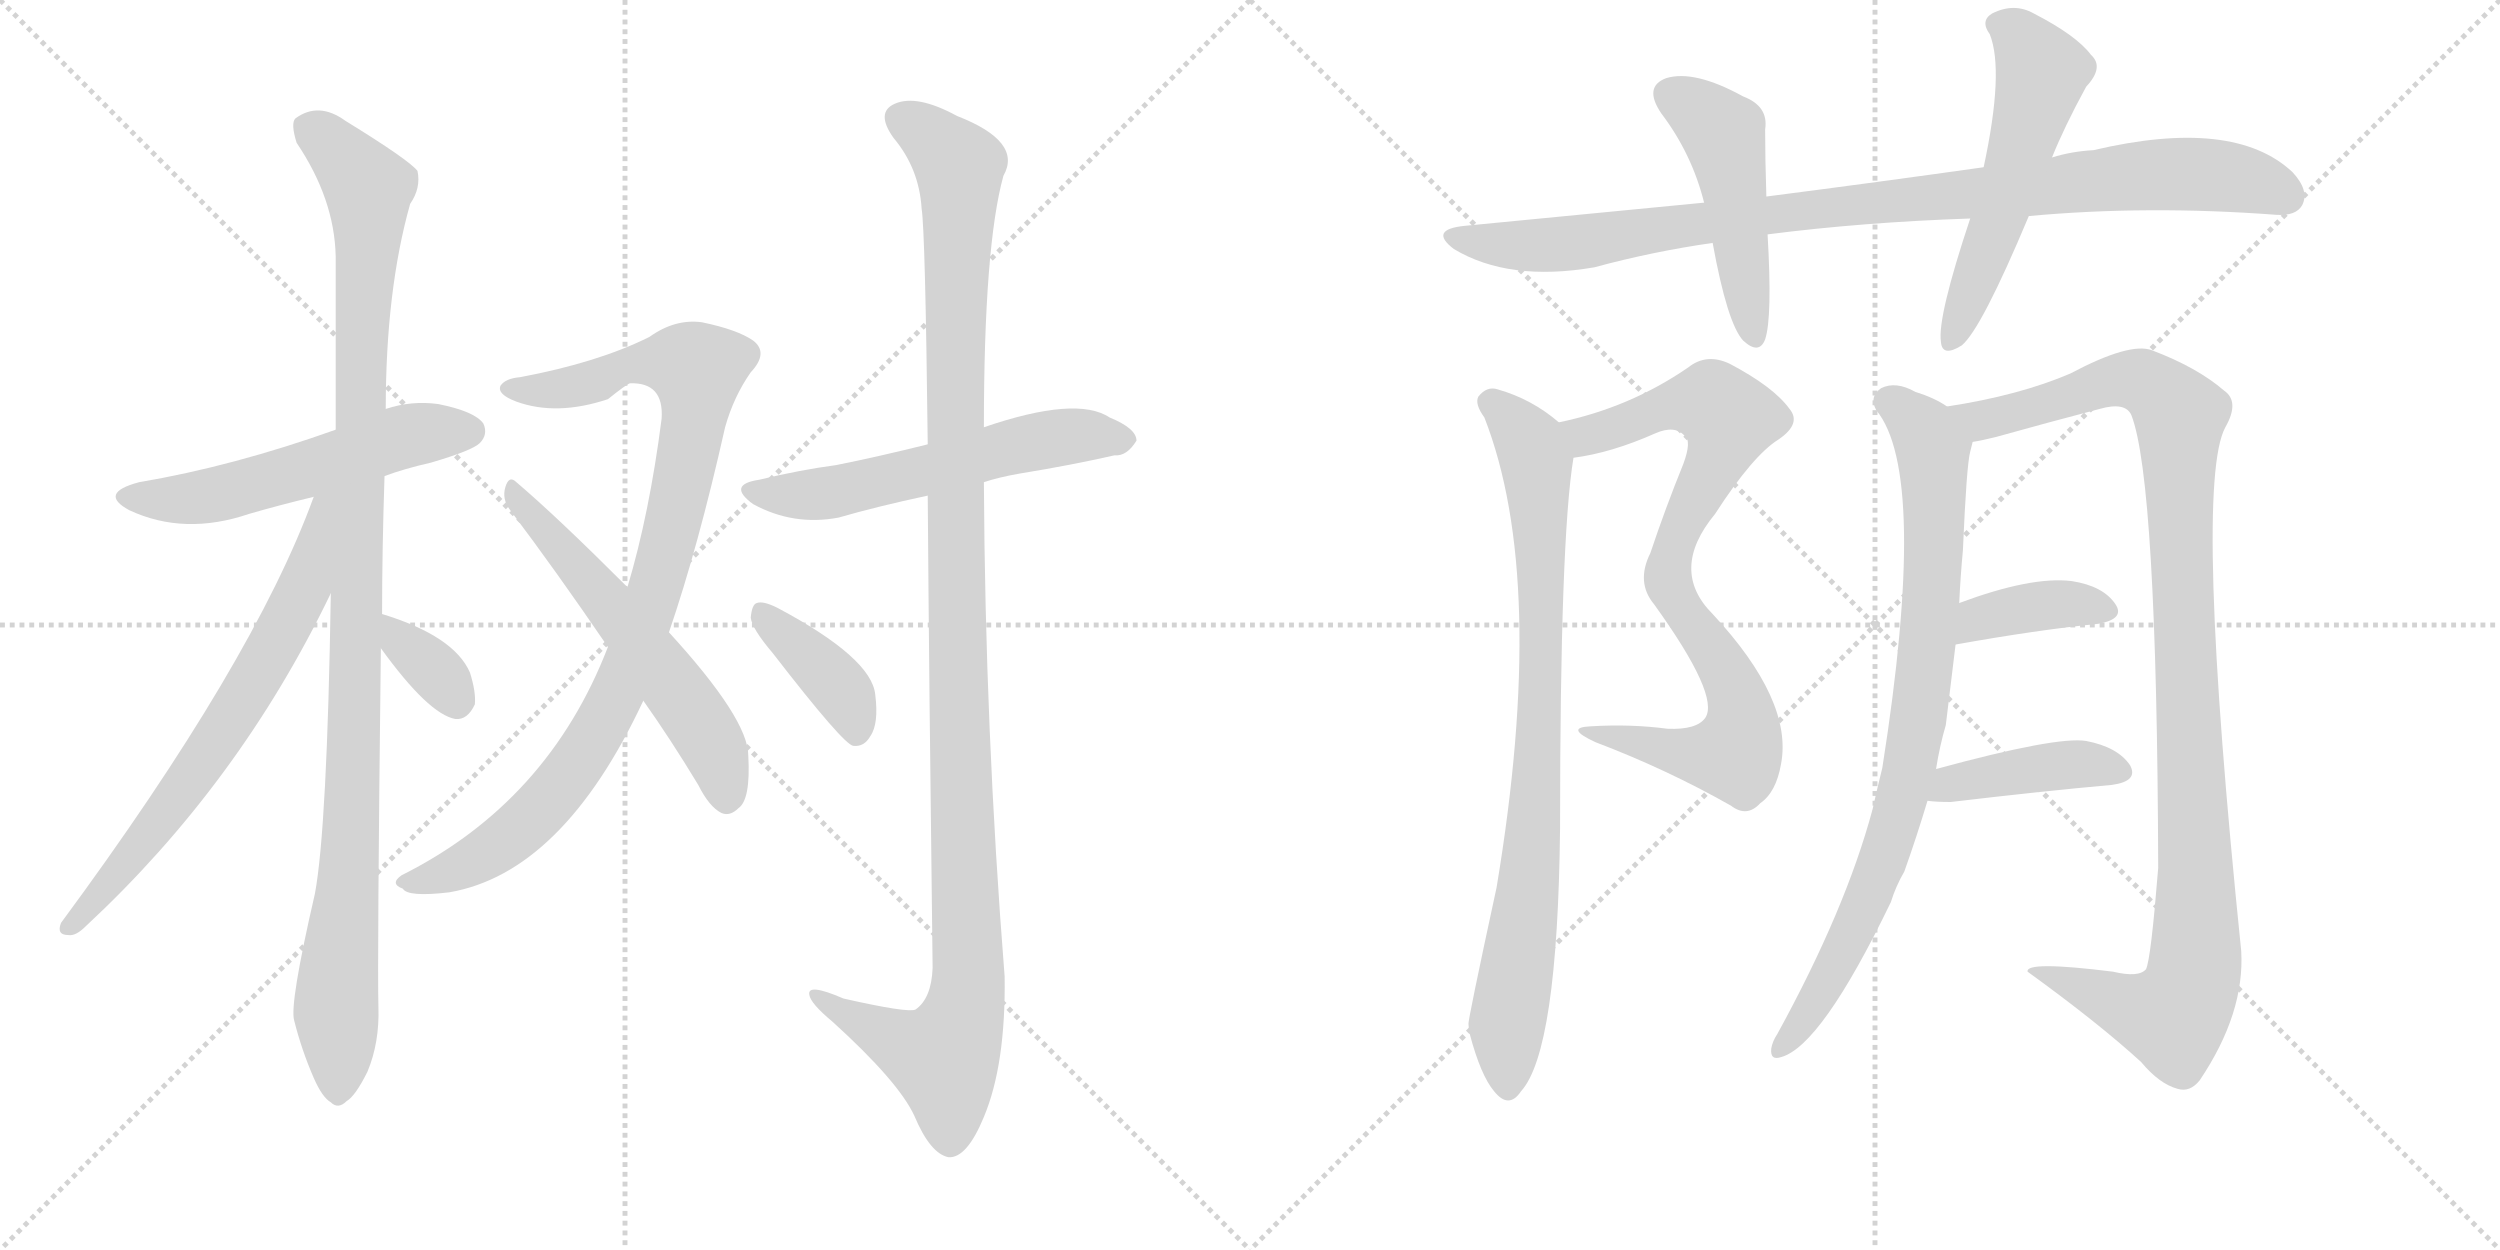 <svg version="1.1" viewBox="0 0 2048 1024" xmlns="http://www.w3.org/2000/svg">
  <g stroke="lightgray" stroke-dasharray="1,1" stroke-width="1" transform="scale(4, 4)">
    <line x1="0" y1="0" x2="256" y2="256"></line>
    <line x1="256" y1="0" x2="0" y2="256"></line>
    <line x1="128" y1="0" x2="128" y2="256"></line>
    <line x1="0" y1="128" x2="256" y2="128"></line>
    <line x1="256" y1="0" x2="512" y2="256"></line>
    <line x1="512" y1="0" x2="256" y2="256"></line>
    <line x1="384" y1="0" x2="384" y2="256"></line>
    <line x1="256" y1="128" x2="512" y2="128"></line>
  </g>
<g transform="scale(1, -1) translate(0, -850)">
   <style type="text/css">
    @keyframes keyframes0 {
      from {
       stroke: black;
       stroke-dashoffset: 542;
       stroke-width: 128;
       }
       64% {
       animation-timing-function: step-end;
       stroke: black;
       stroke-dashoffset: 0;
       stroke-width: 128;
       }
       to {
       stroke: black;
       stroke-width: 1024;
       }
       }
       #make-me-a-hanzi-animation-0 {
         animation: keyframes0 0.691s both;
         animation-delay: 0s;
         animation-timing-function: linear;
       }
    @keyframes keyframes1 {
      from {
       stroke: black;
       stroke-dashoffset: 1063;
       stroke-width: 128;
       }
       78% {
       animation-timing-function: step-end;
       stroke: black;
       stroke-dashoffset: 0;
       stroke-width: 128;
       }
       to {
       stroke: black;
       stroke-width: 1024;
       }
       }
       #make-me-a-hanzi-animation-1 {
         animation: keyframes1 1.115s both;
         animation-delay: 0.691s;
         animation-timing-function: linear;
       }
    @keyframes keyframes2 {
      from {
       stroke: black;
       stroke-dashoffset: 669;
       stroke-width: 128;
       }
       69% {
       animation-timing-function: step-end;
       stroke: black;
       stroke-dashoffset: 0;
       stroke-width: 128;
       }
       to {
       stroke: black;
       stroke-width: 1024;
       }
       }
       #make-me-a-hanzi-animation-2 {
         animation: keyframes2 0.794s both;
         animation-delay: 1.806s;
         animation-timing-function: linear;
       }
    @keyframes keyframes3 {
      from {
       stroke: black;
       stroke-dashoffset: 341;
       stroke-width: 128;
       }
       53% {
       animation-timing-function: step-end;
       stroke: black;
       stroke-dashoffset: 0;
       stroke-width: 128;
       }
       to {
       stroke: black;
       stroke-width: 1024;
       }
       }
       #make-me-a-hanzi-animation-3 {
         animation: keyframes3 0.528s both;
         animation-delay: 2.601s;
         animation-timing-function: linear;
       }
    @keyframes keyframes4 {
      from {
       stroke: black;
       stroke-dashoffset: 926;
       stroke-width: 128;
       }
       75% {
       animation-timing-function: step-end;
       stroke: black;
       stroke-dashoffset: 0;
       stroke-width: 128;
       }
       to {
       stroke: black;
       stroke-width: 1024;
       }
       }
       #make-me-a-hanzi-animation-4 {
         animation: keyframes4 1.004s both;
         animation-delay: 3.128s;
         animation-timing-function: linear;
       }
    @keyframes keyframes5 {
      from {
       stroke: black;
       stroke-dashoffset: 562;
       stroke-width: 128;
       }
       65% {
       animation-timing-function: step-end;
       stroke: black;
       stroke-dashoffset: 0;
       stroke-width: 128;
       }
       to {
       stroke: black;
       stroke-width: 1024;
       }
       }
       #make-me-a-hanzi-animation-5 {
         animation: keyframes5 0.707s both;
         animation-delay: 4.132s;
         animation-timing-function: linear;
       }
    @keyframes keyframes6 {
      from {
       stroke: black;
       stroke-dashoffset: 566;
       stroke-width: 128;
       }
       65% {
       animation-timing-function: step-end;
       stroke: black;
       stroke-dashoffset: 0;
       stroke-width: 128;
       }
       to {
       stroke: black;
       stroke-width: 1024;
       }
       }
       #make-me-a-hanzi-animation-6 {
         animation: keyframes6 0.711s both;
         animation-delay: 4.839s;
         animation-timing-function: linear;
       }
    @keyframes keyframes7 {
      from {
       stroke: black;
       stroke-dashoffset: 1165;
       stroke-width: 128;
       }
       79% {
       animation-timing-function: step-end;
       stroke: black;
       stroke-dashoffset: 0;
       stroke-width: 128;
       }
       to {
       stroke: black;
       stroke-width: 1024;
       }
       }
       #make-me-a-hanzi-animation-7 {
         animation: keyframes7 1.198s both;
         animation-delay: 5.55s;
         animation-timing-function: linear;
       }
    @keyframes keyframes8 {
      from {
       stroke: black;
       stroke-dashoffset: 387;
       stroke-width: 128;
       }
       56% {
       animation-timing-function: step-end;
       stroke: black;
       stroke-dashoffset: 0;
       stroke-width: 128;
       }
       to {
       stroke: black;
       stroke-width: 1024;
       }
       }
       #make-me-a-hanzi-animation-8 {
         animation: keyframes8 0.565s both;
         animation-delay: 6.748s;
         animation-timing-function: linear;
       }
    @keyframes keyframes9 {
      from {
       stroke: black;
       stroke-dashoffset: 943;
       stroke-width: 128;
       }
       75% {
       animation-timing-function: step-end;
       stroke: black;
       stroke-dashoffset: 0;
       stroke-width: 128;
       }
       to {
       stroke: black;
       stroke-width: 1024;
       }
       }
       #make-me-a-hanzi-animation-9 {
         animation: keyframes9 1.017s both;
         animation-delay: 7.313s;
         animation-timing-function: linear;
       }
    @keyframes keyframes10 {
      from {
       stroke: black;
       stroke-dashoffset: 475;
       stroke-width: 128;
       }
       61% {
       animation-timing-function: step-end;
       stroke: black;
       stroke-dashoffset: 0;
       stroke-width: 128;
       }
       to {
       stroke: black;
       stroke-width: 1024;
       }
       }
       #make-me-a-hanzi-animation-10 {
         animation: keyframes10 0.637s both;
         animation-delay: 8.33s;
         animation-timing-function: linear;
       }
    @keyframes keyframes11 {
      from {
       stroke: black;
       stroke-dashoffset: 543;
       stroke-width: 128;
       }
       64% {
       animation-timing-function: step-end;
       stroke: black;
       stroke-dashoffset: 0;
       stroke-width: 128;
       }
       to {
       stroke: black;
       stroke-width: 1024;
       }
       }
       #make-me-a-hanzi-animation-11 {
         animation: keyframes11 0.692s both;
         animation-delay: 8.967s;
         animation-timing-function: linear;
       }
    @keyframes keyframes12 {
      from {
       stroke: black;
       stroke-dashoffset: 812;
       stroke-width: 128;
       }
       73% {
       animation-timing-function: step-end;
       stroke: black;
       stroke-dashoffset: 0;
       stroke-width: 128;
       }
       to {
       stroke: black;
       stroke-width: 1024;
       }
       }
       #make-me-a-hanzi-animation-12 {
         animation: keyframes12 0.911s both;
         animation-delay: 9.659s;
         animation-timing-function: linear;
       }
    @keyframes keyframes13 {
      from {
       stroke: black;
       stroke-dashoffset: 833;
       stroke-width: 128;
       }
       73% {
       animation-timing-function: step-end;
       stroke: black;
       stroke-dashoffset: 0;
       stroke-width: 128;
       }
       to {
       stroke: black;
       stroke-width: 1024;
       }
       }
       #make-me-a-hanzi-animation-13 {
         animation: keyframes13 0.928s both;
         animation-delay: 10.569s;
         animation-timing-function: linear;
       }
    @keyframes keyframes14 {
      from {
       stroke: black;
       stroke-dashoffset: 825;
       stroke-width: 128;
       }
       73% {
       animation-timing-function: step-end;
       stroke: black;
       stroke-dashoffset: 0;
       stroke-width: 128;
       }
       to {
       stroke: black;
       stroke-width: 1024;
       }
       }
       #make-me-a-hanzi-animation-14 {
         animation: keyframes14 0.921s both;
         animation-delay: 11.497s;
         animation-timing-function: linear;
       }
    @keyframes keyframes15 {
      from {
       stroke: black;
       stroke-dashoffset: 1070;
       stroke-width: 128;
       }
       78% {
       animation-timing-function: step-end;
       stroke: black;
       stroke-dashoffset: 0;
       stroke-width: 128;
       }
       to {
       stroke: black;
       stroke-width: 1024;
       }
       }
       #make-me-a-hanzi-animation-15 {
         animation: keyframes15 1.121s both;
         animation-delay: 12.419s;
         animation-timing-function: linear;
       }
    @keyframes keyframes16 {
      from {
       stroke: black;
       stroke-dashoffset: 379;
       stroke-width: 128;
       }
       55% {
       animation-timing-function: step-end;
       stroke: black;
       stroke-dashoffset: 0;
       stroke-width: 128;
       }
       to {
       stroke: black;
       stroke-width: 1024;
       }
       }
       #make-me-a-hanzi-animation-16 {
         animation: keyframes16 0.558s both;
         animation-delay: 13.539s;
         animation-timing-function: linear;
       }
    @keyframes keyframes17 {
      from {
       stroke: black;
       stroke-dashoffset: 410;
       stroke-width: 128;
       }
       57% {
       animation-timing-function: step-end;
       stroke: black;
       stroke-dashoffset: 0;
       stroke-width: 128;
       }
       to {
       stroke: black;
       stroke-width: 1024;
       }
       }
       #make-me-a-hanzi-animation-17 {
         animation: keyframes17 0.584s both;
         animation-delay: 14.098s;
         animation-timing-function: linear;
       }
</style>
<path d="M 315 460 Q 331 466 353 471 Q 387 481 393 487 Q 400 494 396 503 Q 389 513 359 519 Q 337 522 316 515 L 275 498 Q 191 468 114 455 Q 80 446 106 432 Q 151 411 204 429 Q 228 436 257 443 L 315 460 Z" fill="lightgray"></path> 
<path d="M 313 347 Q 313 399 315 460 L 316 515 Q 316 612 336 683 Q 345 696 342 710 Q 335 719 283 751 Q 261 767 242 753 Q 238 749 243 733 Q 274 687 275 640 Q 275 573 275 498 L 271 364 Q 268 172 258 118 Q 237 27 241 14 Q 247 -10 257 -33 Q 264 -49 271 -53 Q 277 -59 284 -52 Q 291 -48 301 -28 Q 311 -4 310 25 Q 309 62 312 319 L 313 347 Z" fill="lightgray"></path> 
<path d="M 257 443 Q 208 308 50 94 Q 46 84 56 84 Q 62 83 70 91 Q 196 208 271 364 C 323 469 268 471 257 443 Z" fill="lightgray"></path> 
<path d="M 312 319 Q 351 265 373 261 Q 383 260 389 273 Q 390 283 385 299 Q 372 329 313 347 C 285 356 294 343 312 319 Z" fill="lightgray"></path> 
<path d="M 548 332 Q 572 402 594 500 Q 601 525 615 545 Q 630 561 617 571 Q 604 580 575 586 Q 553 589 532 574 Q 490 553 426 541 Q 414 540 410 534 Q 407 527 423 521 Q 456 509 498 523 Q 513 535 516 536 Q 544 537 542 507 Q 532 429 514 369 L 498 320 Q 449 193 329 133 Q 319 126 330 122 Q 334 115 368 119 Q 461 135 527 276 L 548 332 Z" fill="lightgray"></path> 
<path d="M 527 276 Q 549 245 572 207 Q 581 189 591 184 Q 598 181 605 188 Q 615 195 613 231 Q 613 261 548 332 L 514 369 Q 456 427 423 455 Q 417 461 414 451 Q 411 441 418 432 Q 455 383 498 320 L 527 276 Z" fill="lightgray"></path> 
<path d="M 806 455 Q 818 459 835 462 Q 878 469 913 477 Q 923 476 931 489 Q 931 499 909 508 Q 882 526 806 500 L 760 486 Q 720 476 685 469 Q 655 465 622 457 Q 595 453 617 437 Q 650 419 687 426 Q 718 435 760 444 L 806 455 Z" fill="lightgray"></path> 
<path d="M 760 444 Q 761 299 764 57 Q 763 32 750 23 Q 744 20 691 32 Q 661 45 663 35 Q 664 28 682 13 Q 736 -36 749 -64 Q 762 -95 777 -98 Q 792 -99 806 -65 Q 824 -22 823 50 Q 807 252 806 455 L 806 500 Q 806 648 822 706 Q 838 734 784 755 Q 751 773 733 765 Q 717 758 732 737 Q 753 712 755 679 Q 758 660 760 486 L 760 444 Z" fill="lightgray"></path> 
<path d="M 633 315 Q 691 240 699 239 Q 708 238 713 247 Q 720 257 717 281 Q 714 311 637 352 Q 625 358 620 356 Q 616 355 615 344 Q 616 335 633 315 Z" fill="lightgray"></path> 
<path d="M 1662 673 Q 1759 682 1865 674 Q 1881 673 1886 682 Q 1892 694 1878 709 Q 1830 754 1715 727 Q 1697 726 1681 721 L 1625 713 Q 1540 701 1447 689 L 1396 684 Q 1303 675 1200 665 Q 1170 662 1191 646 Q 1236 619 1306 631 Q 1354 644 1403 651 L 1448 658 Q 1526 668 1614 671 L 1662 673 Z" fill="lightgray"></path> 
<path d="M 1447 689 Q 1446 720 1446 744 Q 1449 763 1428 771 Q 1388 793 1365 786 Q 1346 779 1361 757 Q 1386 724 1396 684 L 1403 651 Q 1415 585 1428 571 Q 1441 559 1446 572 Q 1452 590 1448 658 L 1447 689 Z" fill="lightgray"></path> 
<path d="M 1681 721 Q 1691 746 1709 779 Q 1724 795 1713 805 Q 1701 821 1666 839 Q 1650 848 1632 839 Q 1622 833 1630 822 Q 1642 792 1625 713 L 1614 671 Q 1587 590 1590 570 Q 1591 557 1607 567 Q 1623 580 1662 673 L 1681 721 Z" fill="lightgray"></path> 
<path d="M 1289 475 Q 1320 479 1356 495 Q 1372 502 1380 493 Q 1386 489 1379 470 Q 1364 433 1352 397 Q 1340 373 1355 355 Q 1409 280 1397 262 Q 1390 252 1366 253 Q 1336 257 1303 255 Q 1281 254 1307 242 Q 1365 220 1418 190 Q 1431 180 1442 192 Q 1455 201 1459 224 Q 1469 276 1403 347 Q 1367 383 1405 429 Q 1436 477 1457 490 Q 1476 503 1466 515 Q 1453 533 1417 552 Q 1398 561 1383 549 Q 1335 516 1277 504 C 1248 497 1259 470 1289 475 Z" fill="lightgray"></path> 
<path d="M 1277 504 Q 1255 523 1227 531 Q 1218 534 1211 525 Q 1208 519 1216 508 Q 1268 375 1226 123 Q 1202 12 1203 11 Q 1203 8 1204 3 Q 1213 -31 1224 -44 Q 1236 -59 1246 -44 Q 1276 -11 1278 171 Q 1278 409 1289 475 C 1291 493 1291 493 1277 504 Z" fill="lightgray"></path> 
<path d="M 1586 220 Q 1589 239 1594 256 Q 1598 290 1602 322 L 1605 356 Q 1606 378 1608 399 Q 1611 469 1614 480 L 1616 488 C 1619 504 1619 504 1595 517 Q 1585 524 1569 529 Q 1553 538 1541 532 Q 1531 525 1537 514 Q 1580 462 1542 221 Q 1538 205 1534 187 Q 1512 105 1456 3 Q 1452 -3 1451 -9 Q 1450 -19 1459 -16 Q 1492 -7 1549 111 Q 1553 124 1560 136 Q 1570 164 1579 194 L 1586 220 Z" fill="lightgray"></path> 
<path d="M 1616 488 Q 1623 489 1635 492 Q 1678 504 1720 515 Q 1741 521 1746 510 Q 1767 456 1768 139 Q 1762 64 1758 56 Q 1752 49 1731 54 Q 1659 63 1661 54 Q 1719 12 1754 -20 Q 1769 -38 1784 -42 Q 1794 -45 1802 -35 Q 1839 20 1836 71 Q 1797 452 1823 500 Q 1835 521 1822 530 Q 1800 549 1763 563 Q 1745 570 1696 544 Q 1654 526 1595 517 C 1565 512 1587 481 1616 488 Z" fill="lightgray"></path> 
<path d="M 1602 322 Q 1669 334 1719 339 Q 1741 343 1733 355 Q 1723 370 1697 374 Q 1664 378 1605 356 C 1577 346 1572 317 1602 322 Z" fill="lightgray"></path> 
<path d="M 1579 194 Q 1586 193 1598 193 Q 1674 202 1730 207 Q 1752 210 1745 223 Q 1735 238 1709 243 Q 1685 247 1586 220 C 1557 212 1549 197 1579 194 Z" fill="lightgray"></path> 
      <clipPath id="make-me-a-hanzi-clip-0">
      <path d="M 315 460 Q 331 466 353 471 Q 387 481 393 487 Q 400 494 396 503 Q 389 513 359 519 Q 337 522 316 515 L 275 498 Q 191 468 114 455 Q 80 446 106 432 Q 151 411 204 429 Q 228 436 257 443 L 315 460 Z" fill="lightgray"></path>
      </clipPath>
      <path clip-path="url(#make-me-a-hanzi-clip-0)" d="M 107 444 L 130 440 L 178 445 L 319 489 L 385 497 " fill="none" id="make-me-a-hanzi-animation-0" stroke-dasharray="414 828" stroke-linecap="round"></path>

      <clipPath id="make-me-a-hanzi-clip-1">
      <path d="M 313 347 Q 313 399 315 460 L 316 515 Q 316 612 336 683 Q 345 696 342 710 Q 335 719 283 751 Q 261 767 242 753 Q 238 749 243 733 Q 274 687 275 640 Q 275 573 275 498 L 271 364 Q 268 172 258 118 Q 237 27 241 14 Q 247 -10 257 -33 Q 264 -49 271 -53 Q 277 -59 284 -52 Q 291 -48 301 -28 Q 311 -4 310 25 Q 309 62 312 319 L 313 347 Z" fill="lightgray"></path>
      </clipPath>
      <path clip-path="url(#make-me-a-hanzi-clip-1)" d="M 253 747 L 302 696 L 292 256 L 275 27 L 277 -40 " fill="none" id="make-me-a-hanzi-animation-1" stroke-dasharray="935 1870" stroke-linecap="round"></path>

      <clipPath id="make-me-a-hanzi-clip-2">
      <path d="M 257 443 Q 208 308 50 94 Q 46 84 56 84 Q 62 83 70 91 Q 196 208 271 364 C 323 469 268 471 257 443 Z" fill="lightgray"></path>
      </clipPath>
      <path clip-path="url(#make-me-a-hanzi-clip-2)" d="M 271 441 L 263 435 L 249 366 L 189 260 L 119 162 L 60 93 " fill="none" id="make-me-a-hanzi-animation-2" stroke-dasharray="541 1082" stroke-linecap="round"></path>

      <clipPath id="make-me-a-hanzi-clip-3">
      <path d="M 312 319 Q 351 265 373 261 Q 383 260 389 273 Q 390 283 385 299 Q 372 329 313 347 C 285 356 294 343 312 319 Z" fill="lightgray"></path>
      </clipPath>
      <path clip-path="url(#make-me-a-hanzi-clip-3)" d="M 321 340 L 327 325 L 352 305 L 374 276 " fill="none" id="make-me-a-hanzi-animation-3" stroke-dasharray="213 426" stroke-linecap="round"></path>

      <clipPath id="make-me-a-hanzi-clip-4">
      <path d="M 548 332 Q 572 402 594 500 Q 601 525 615 545 Q 630 561 617 571 Q 604 580 575 586 Q 553 589 532 574 Q 490 553 426 541 Q 414 540 410 534 Q 407 527 423 521 Q 456 509 498 523 Q 513 535 516 536 Q 544 537 542 507 Q 532 429 514 369 L 498 320 Q 449 193 329 133 Q 319 126 330 122 Q 334 115 368 119 Q 461 135 527 276 L 548 332 Z" fill="lightgray"></path>
      </clipPath>
      <path clip-path="url(#make-me-a-hanzi-clip-4)" d="M 416 532 L 458 531 L 534 554 L 571 547 L 553 429 L 504 275 L 464 212 L 413 160 L 382 141 L 338 128 " fill="none" id="make-me-a-hanzi-animation-4" stroke-dasharray="798 1596" stroke-linecap="round"></path>

      <clipPath id="make-me-a-hanzi-clip-5">
      <path d="M 527 276 Q 549 245 572 207 Q 581 189 591 184 Q 598 181 605 188 Q 615 195 613 231 Q 613 261 548 332 L 514 369 Q 456 427 423 455 Q 417 461 414 451 Q 411 441 418 432 Q 455 383 498 320 L 527 276 Z" fill="lightgray"></path>
      </clipPath>
      <path clip-path="url(#make-me-a-hanzi-clip-5)" d="M 422 446 L 570 263 L 592 221 L 595 198 " fill="none" id="make-me-a-hanzi-animation-5" stroke-dasharray="434 868" stroke-linecap="round"></path>

      <clipPath id="make-me-a-hanzi-clip-6">
      <path d="M 806 455 Q 818 459 835 462 Q 878 469 913 477 Q 923 476 931 489 Q 931 499 909 508 Q 882 526 806 500 L 760 486 Q 720 476 685 469 Q 655 465 622 457 Q 595 453 617 437 Q 650 419 687 426 Q 718 435 760 444 L 806 455 Z" fill="lightgray"></path>
      </clipPath>
      <path clip-path="url(#make-me-a-hanzi-clip-6)" d="M 617 448 L 665 444 L 871 492 L 921 490 " fill="none" id="make-me-a-hanzi-animation-6" stroke-dasharray="438 876" stroke-linecap="round"></path>

      <clipPath id="make-me-a-hanzi-clip-7">
      <path d="M 760 444 Q 761 299 764 57 Q 763 32 750 23 Q 744 20 691 32 Q 661 45 663 35 Q 664 28 682 13 Q 736 -36 749 -64 Q 762 -95 777 -98 Q 792 -99 806 -65 Q 824 -22 823 50 Q 807 252 806 455 L 806 500 Q 806 648 822 706 Q 838 734 784 755 Q 751 773 733 765 Q 717 758 732 737 Q 753 712 755 679 Q 758 660 760 486 L 760 444 Z" fill="lightgray"></path>
      </clipPath>
      <path clip-path="url(#make-me-a-hanzi-clip-7)" d="M 740 751 L 765 736 L 786 710 L 781 499 L 793 41 L 787 11 L 773 -17 L 669 33 " fill="none" id="make-me-a-hanzi-animation-7" stroke-dasharray="1037 2074" stroke-linecap="round"></path>

      <clipPath id="make-me-a-hanzi-clip-8">
      <path d="M 633 315 Q 691 240 699 239 Q 708 238 713 247 Q 720 257 717 281 Q 714 311 637 352 Q 625 358 620 356 Q 616 355 615 344 Q 616 335 633 315 Z" fill="lightgray"></path>
      </clipPath>
      <path clip-path="url(#make-me-a-hanzi-clip-8)" d="M 623 348 L 693 279 L 702 248 " fill="none" id="make-me-a-hanzi-animation-8" stroke-dasharray="259 518" stroke-linecap="round"></path>

      <clipPath id="make-me-a-hanzi-clip-9">
      <path d="M 1662 673 Q 1759 682 1865 674 Q 1881 673 1886 682 Q 1892 694 1878 709 Q 1830 754 1715 727 Q 1697 726 1681 721 L 1625 713 Q 1540 701 1447 689 L 1396 684 Q 1303 675 1200 665 Q 1170 662 1191 646 Q 1236 619 1306 631 Q 1354 644 1403 651 L 1448 658 Q 1526 668 1614 671 L 1662 673 Z" fill="lightgray"></path>
      </clipPath>
      <path clip-path="url(#make-me-a-hanzi-clip-9)" d="M 1193 657 L 1251 648 L 1294 651 L 1518 683 L 1783 708 L 1842 702 L 1873 689 " fill="none" id="make-me-a-hanzi-animation-9" stroke-dasharray="815 1630" stroke-linecap="round"></path>

      <clipPath id="make-me-a-hanzi-clip-10">
      <path d="M 1447 689 Q 1446 720 1446 744 Q 1449 763 1428 771 Q 1388 793 1365 786 Q 1346 779 1361 757 Q 1386 724 1396 684 L 1403 651 Q 1415 585 1428 571 Q 1441 559 1446 572 Q 1452 590 1448 658 L 1447 689 Z" fill="lightgray"></path>
      </clipPath>
      <path clip-path="url(#make-me-a-hanzi-clip-10)" d="M 1370 771 L 1413 738 L 1437 575 " fill="none" id="make-me-a-hanzi-animation-10" stroke-dasharray="347 694" stroke-linecap="round"></path>

      <clipPath id="make-me-a-hanzi-clip-11">
      <path d="M 1681 721 Q 1691 746 1709 779 Q 1724 795 1713 805 Q 1701 821 1666 839 Q 1650 848 1632 839 Q 1622 833 1630 822 Q 1642 792 1625 713 L 1614 671 Q 1587 590 1590 570 Q 1591 557 1607 567 Q 1623 580 1662 673 L 1681 721 Z" fill="lightgray"></path>
      </clipPath>
      <path clip-path="url(#make-me-a-hanzi-clip-11)" d="M 1637 830 L 1653 821 L 1673 790 L 1638 670 L 1599 571 " fill="none" id="make-me-a-hanzi-animation-11" stroke-dasharray="415 830" stroke-linecap="round"></path>

      <clipPath id="make-me-a-hanzi-clip-12">
      <path d="M 1289 475 Q 1320 479 1356 495 Q 1372 502 1380 493 Q 1386 489 1379 470 Q 1364 433 1352 397 Q 1340 373 1355 355 Q 1409 280 1397 262 Q 1390 252 1366 253 Q 1336 257 1303 255 Q 1281 254 1307 242 Q 1365 220 1418 190 Q 1431 180 1442 192 Q 1455 201 1459 224 Q 1469 276 1403 347 Q 1367 383 1405 429 Q 1436 477 1457 490 Q 1476 503 1466 515 Q 1453 533 1417 552 Q 1398 561 1383 549 Q 1335 516 1277 504 C 1248 497 1259 470 1289 475 Z" fill="lightgray"></path>
      </clipPath>
      <path clip-path="url(#make-me-a-hanzi-clip-12)" d="M 1286 499 L 1304 494 L 1375 519 L 1403 520 L 1416 507 L 1409 479 L 1381 427 L 1366 384 L 1374 353 L 1408 312 L 1422 283 L 1425 240 L 1421 232 L 1379 232 L 1311 250 " fill="none" id="make-me-a-hanzi-animation-12" stroke-dasharray="684 1368" stroke-linecap="round"></path>

      <clipPath id="make-me-a-hanzi-clip-13">
      <path d="M 1277 504 Q 1255 523 1227 531 Q 1218 534 1211 525 Q 1208 519 1216 508 Q 1268 375 1226 123 Q 1202 12 1203 11 Q 1203 8 1204 3 Q 1213 -31 1224 -44 Q 1236 -59 1246 -44 Q 1276 -11 1278 171 Q 1278 409 1289 475 C 1291 493 1291 493 1277 504 Z" fill="lightgray"></path>
      </clipPath>
      <path clip-path="url(#make-me-a-hanzi-clip-13)" d="M 1220 521 L 1254 486 L 1262 415 L 1257 159 L 1235 11 L 1235 -40 " fill="none" id="make-me-a-hanzi-animation-13" stroke-dasharray="705 1410" stroke-linecap="round"></path>

      <clipPath id="make-me-a-hanzi-clip-14">
      <path d="M 1586 220 Q 1589 239 1594 256 Q 1598 290 1602 322 L 1605 356 Q 1606 378 1608 399 Q 1611 469 1614 480 L 1616 488 C 1619 504 1619 504 1595 517 Q 1585 524 1569 529 Q 1553 538 1541 532 Q 1531 525 1537 514 Q 1580 462 1542 221 Q 1538 205 1534 187 Q 1512 105 1456 3 Q 1452 -3 1451 -9 Q 1450 -19 1459 -16 Q 1492 -7 1549 111 Q 1553 124 1560 136 Q 1570 164 1579 194 L 1586 220 Z" fill="lightgray"></path>
      </clipPath>
      <path clip-path="url(#make-me-a-hanzi-clip-14)" d="M 1547 521 L 1568 506 L 1583 481 L 1582 352 L 1572 265 L 1552 175 L 1519 86 L 1459 -7 " fill="none" id="make-me-a-hanzi-animation-14" stroke-dasharray="697 1394" stroke-linecap="round"></path>

      <clipPath id="make-me-a-hanzi-clip-15">
      <path d="M 1616 488 Q 1623 489 1635 492 Q 1678 504 1720 515 Q 1741 521 1746 510 Q 1767 456 1768 139 Q 1762 64 1758 56 Q 1752 49 1731 54 Q 1659 63 1661 54 Q 1719 12 1754 -20 Q 1769 -38 1784 -42 Q 1794 -45 1802 -35 Q 1839 20 1836 71 Q 1797 452 1823 500 Q 1835 521 1822 530 Q 1800 549 1763 563 Q 1745 570 1696 544 Q 1654 526 1595 517 C 1565 512 1587 481 1616 488 Z" fill="lightgray"></path>
      </clipPath>
      <path clip-path="url(#make-me-a-hanzi-clip-15)" d="M 1604 516 L 1626 506 L 1743 540 L 1760 535 L 1786 510 L 1800 136 L 1795 42 L 1779 17 L 1668 51 " fill="none" id="make-me-a-hanzi-animation-15" stroke-dasharray="942 1884" stroke-linecap="round"></path>

      <clipPath id="make-me-a-hanzi-clip-16">
      <path d="M 1602 322 Q 1669 334 1719 339 Q 1741 343 1733 355 Q 1723 370 1697 374 Q 1664 378 1605 356 C 1577 346 1572 317 1602 322 Z" fill="lightgray"></path>
      </clipPath>
      <path clip-path="url(#make-me-a-hanzi-clip-16)" d="M 1610 327 L 1616 338 L 1638 348 L 1690 356 L 1723 349 " fill="none" id="make-me-a-hanzi-animation-16" stroke-dasharray="251 502" stroke-linecap="round"></path>

      <clipPath id="make-me-a-hanzi-clip-17">
      <path d="M 1579 194 Q 1586 193 1598 193 Q 1674 202 1730 207 Q 1752 210 1745 223 Q 1735 238 1709 243 Q 1685 247 1586 220 C 1557 212 1549 197 1579 194 Z" fill="lightgray"></path>
      </clipPath>
      <path clip-path="url(#make-me-a-hanzi-clip-17)" d="M 1584 200 L 1599 210 L 1676 222 L 1734 218 " fill="none" id="make-me-a-hanzi-animation-17" stroke-dasharray="282 564" stroke-linecap="round"></path>

</g>
</svg>
